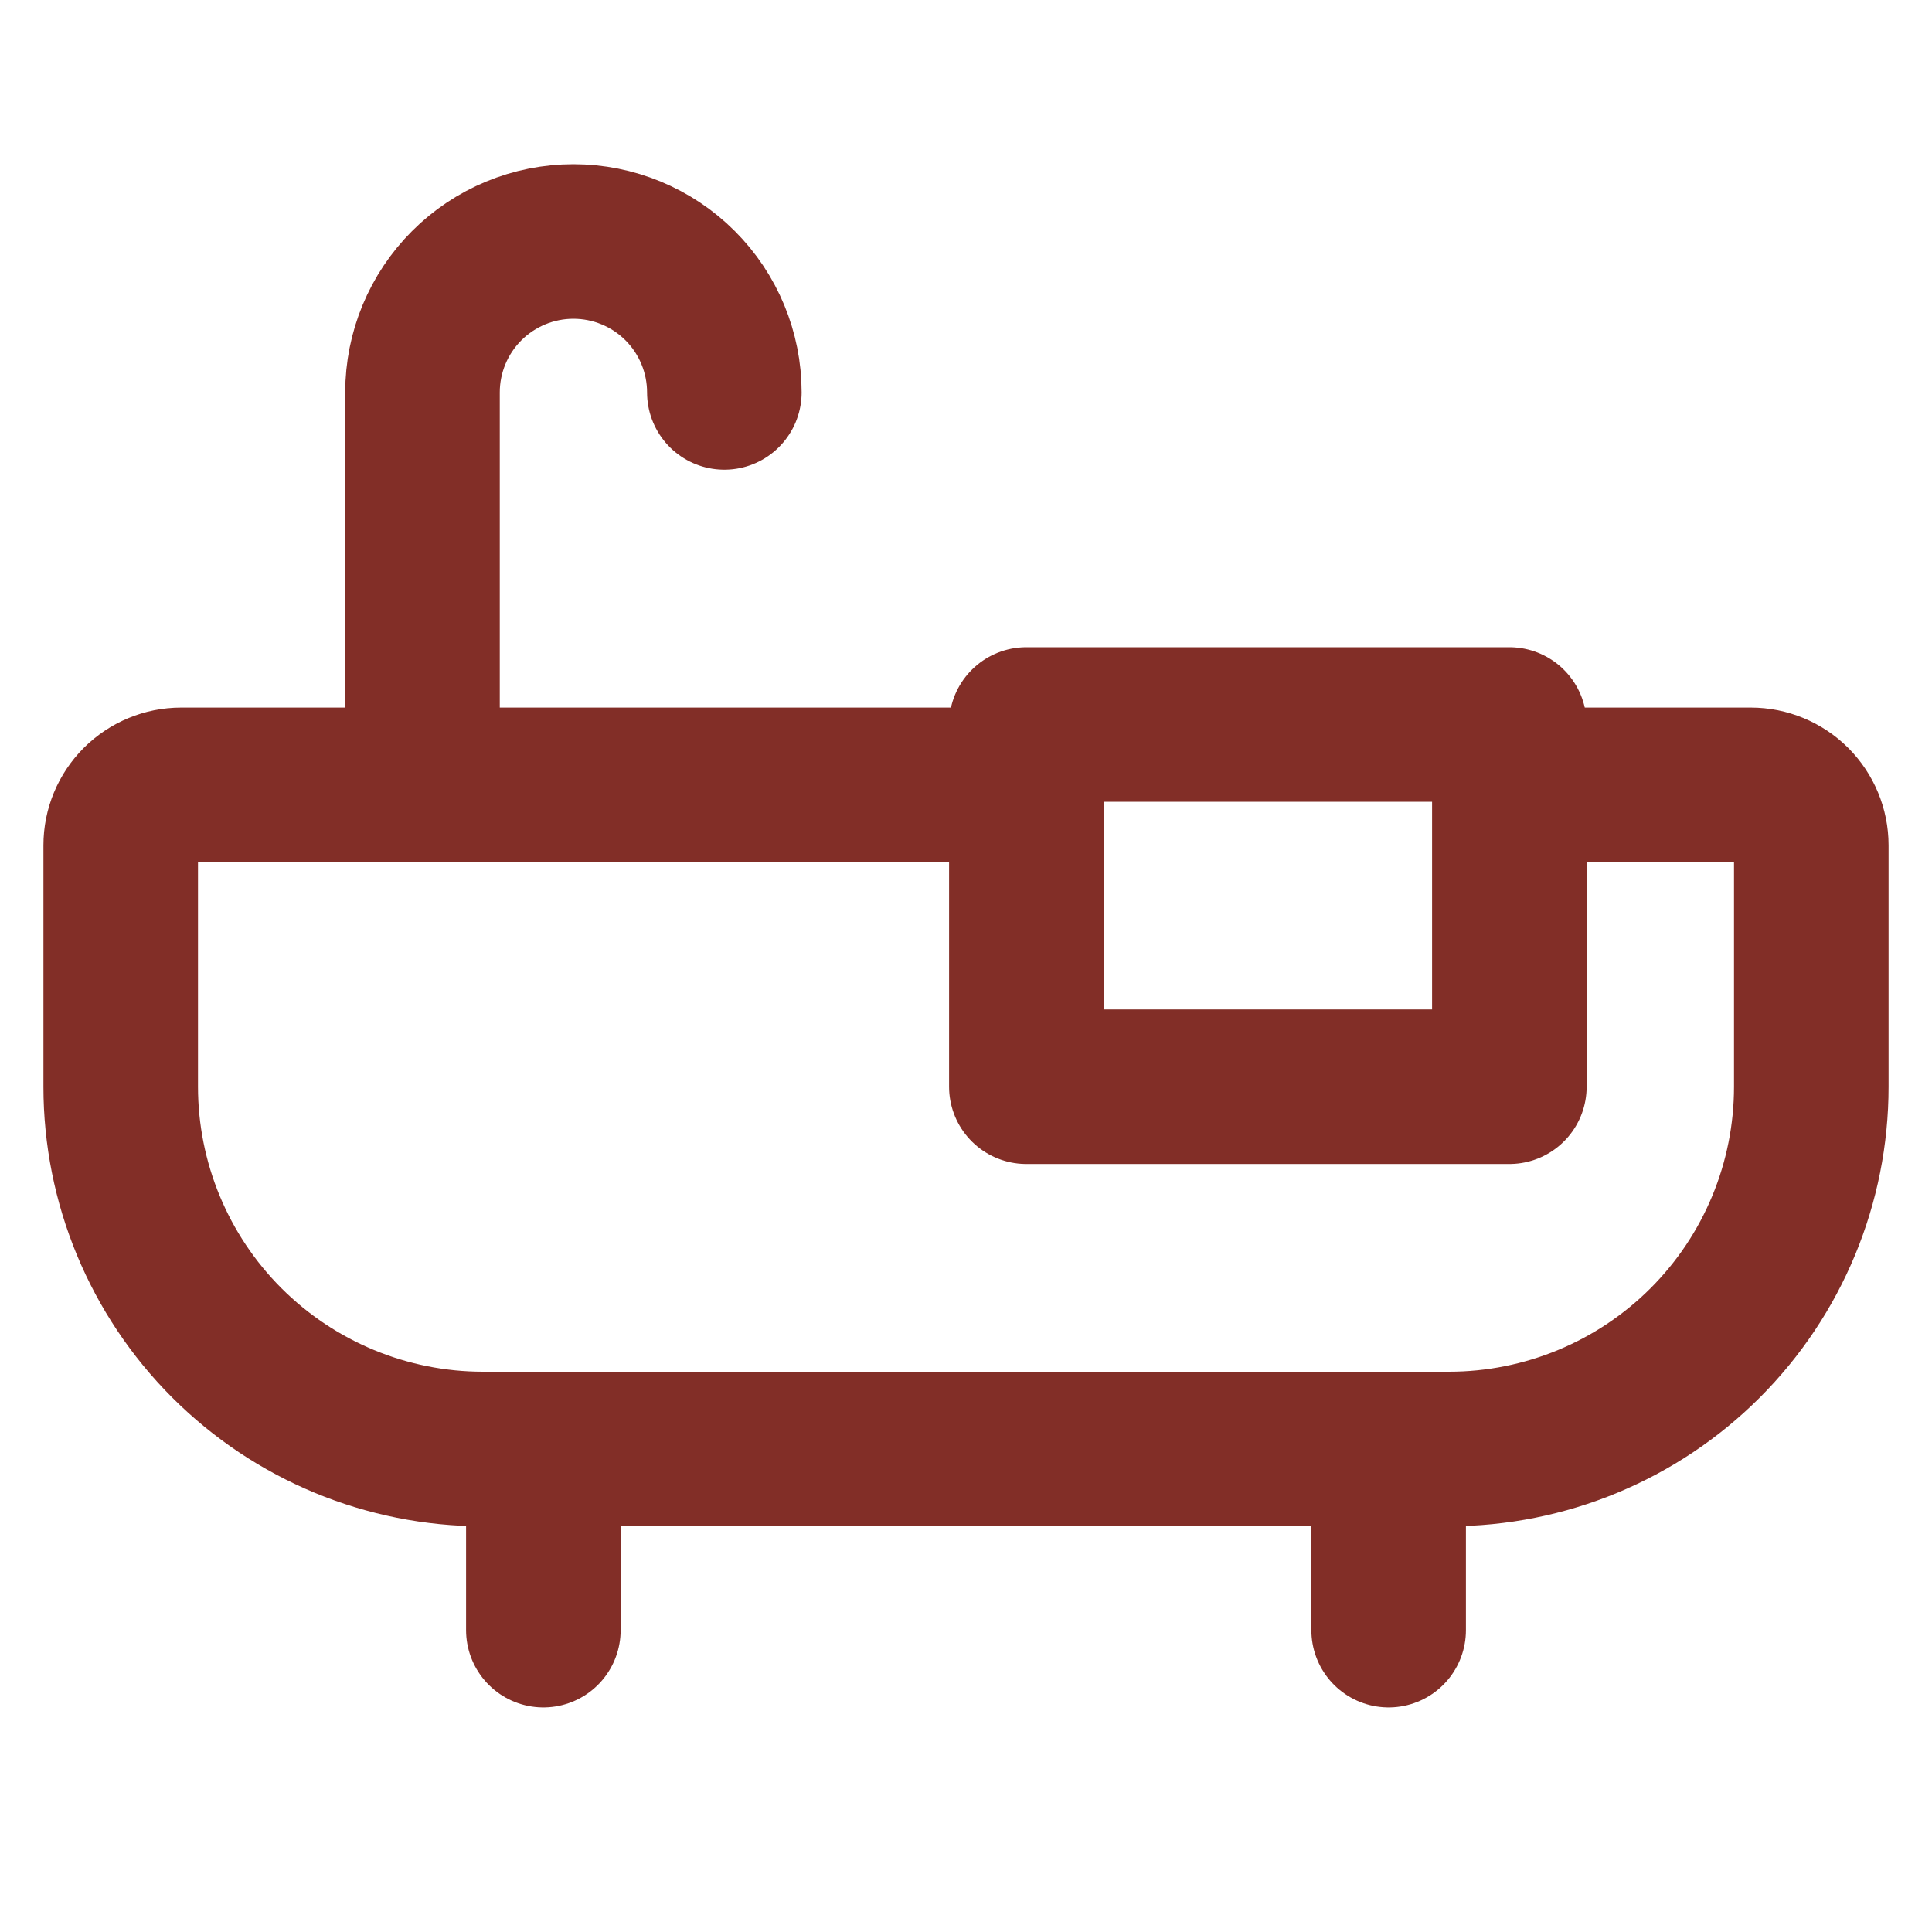 <svg width="25" height="25" viewBox="0 0 25 25" fill="none" xmlns="http://www.w3.org/2000/svg">
<path d="M7.031 18.75V21.094" stroke="#822E27" stroke-width="2" stroke-linecap="round" stroke-linejoin="round"/>
<path d="M17.969 18.75V21.094" stroke="#822E27" stroke-width="2" stroke-linecap="round" stroke-linejoin="round"/>
<path d="M5.467 10.156V5.078C5.467 4.56 5.673 4.063 6.039 3.697C6.405 3.331 6.902 3.125 7.42 3.125C7.938 3.125 8.435 3.331 8.801 3.697C9.167 4.063 9.373 4.56 9.373 5.078" stroke="#822E27" stroke-width="2" stroke-linecap="round" stroke-linejoin="round"/>
<path d="M19.531 9.375H13.281V14.062H19.531V9.375Z" stroke="#822E27" stroke-width="2" stroke-linecap="round" stroke-linejoin="round"/>
<path d="M19.531 10.156H22.656C22.863 10.156 23.062 10.239 23.209 10.385C23.355 10.532 23.438 10.73 23.438 10.938V14.062C23.438 15.306 22.944 16.498 22.065 17.377C21.186 18.256 19.993 18.75 18.75 18.75H6.25C5.007 18.75 3.815 18.256 2.935 17.377C2.056 16.498 1.562 15.306 1.562 14.062V10.938C1.562 10.73 1.645 10.532 1.791 10.385C1.938 10.239 2.137 10.156 2.344 10.156H13.281" stroke="#822E27" stroke-width="2" stroke-linecap="round" stroke-linejoin="round"/>
</svg>
